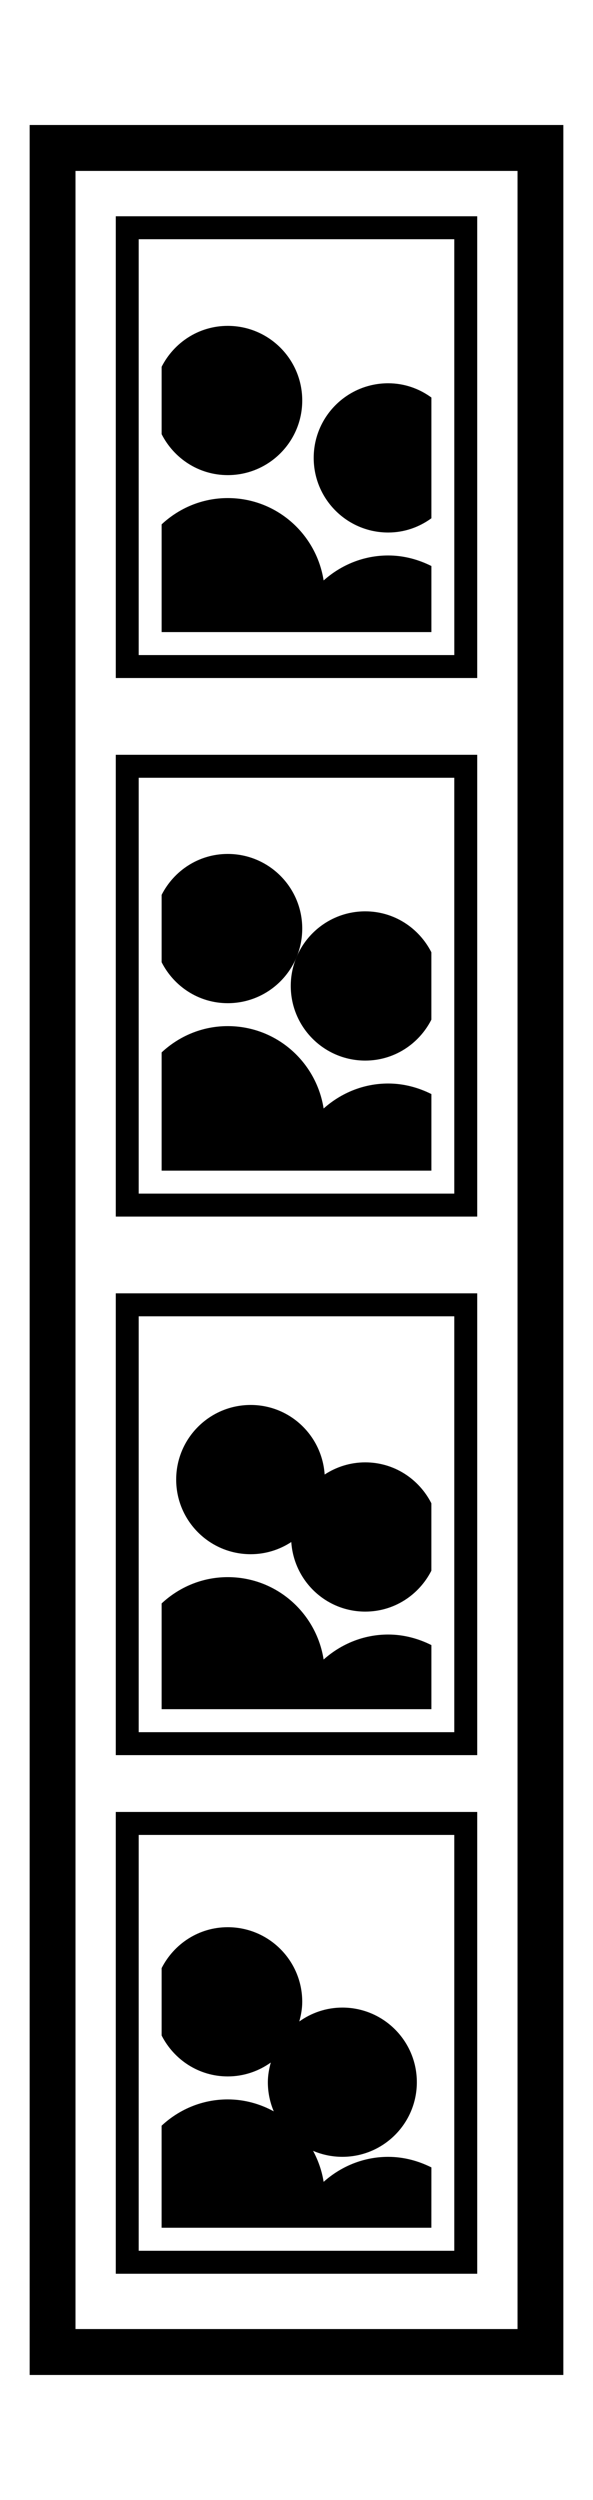 <svg xmlns="http://www.w3.org/2000/svg" xmlns:xlink="http://www.w3.org/1999/xlink" version="1.1" x="0px" y="0px" viewBox="38.12 0 23.76 100" enable-background="new 38.12 0 23.76 100" xml:space="preserve"><path d="M60.692,95H39.308V5h21.384V95z M41.145,93.163h17.711V6.837H41.145V93.163z"></path><path d="M57.241,48.664H42.759V30.192h14.482V48.664z M43.677,47.745h12.645V31.111H43.677V47.745z"></path><path d="M57.241,70.206H42.759V51.734h14.482V70.206z M43.677,69.288h12.645V52.653H43.677V69.288z"></path><path d="M57.241,90.951H42.759V72.479h14.482V90.951z M43.677,90.032h12.645V73.398H43.677V90.032z"></path><path d="M53.674,21.301c0.65,0,1.244-0.215,1.731-0.57v-4.83c-0.487-0.355-1.081-0.57-1.731-0.57c-1.648,0-2.985,1.336-2.985,2.985  S52.025,21.301,53.674,21.301z"></path><path d="M57.241,8.651H42.759v18.47h14.482V8.651z M56.323,26.203H43.677V9.569h12.645L56.323,26.203L56.323,26.203z"></path><path d="M47.245,40.128c1.648,0,2.985-1.336,2.985-2.985c0-1.648-1.336-2.985-2.985-2.985c-1.161,0-2.156,0.669-2.649,1.637v2.695  C45.089,39.458,46.084,40.128,47.245,40.128z"></path><path d="M52.755,58.495c-0.601,0-1.159,0.181-1.627,0.487c-0.105-1.553-1.385-2.783-2.964-2.783c-1.648,0-2.985,1.336-2.985,2.985  c0,1.648,1.336,2.985,2.985,2.985c0.601,0,1.159-0.181,1.627-0.487c0.105,1.553,1.385,2.783,2.964,2.783  c1.161,0,2.156-0.669,2.649-1.637v-2.695C54.911,59.164,53.916,58.495,52.755,58.495z"></path><path d="M55.405,86.697c-0.524-0.261-1.106-0.422-1.731-0.422c-0.997,0-1.897,0.385-2.587,1c-0.07-0.443-0.218-0.86-0.423-1.241  c0.36,0.154,0.756,0.24,1.173,0.24c1.648,0,2.985-1.336,2.985-2.985s-1.336-2.985-2.985-2.985c-0.644,0-1.237,0.209-1.725,0.556  c0.069-0.252,0.118-0.512,0.118-0.786c0-1.648-1.336-2.985-2.985-2.985c-1.161,0-2.156,0.669-2.649,1.637v2.695  c0.494,0.968,1.488,1.637,2.649,1.637c0.644,0,1.237-0.209,1.725-0.556c-0.069,0.252-0.118,0.512-0.118,0.786  c0,0.414,0.085,0.809,0.237,1.167c-0.549-0.299-1.174-0.478-1.845-0.478c-1.026,0-1.953,0.404-2.649,1.052v4.082h10.809  L55.405,86.697L55.405,86.697z"></path><path d="M55.405,22.641c-0.524-0.261-1.106-0.422-1.731-0.422c-0.997,0-1.897,0.385-2.587,1c-0.293-1.865-1.894-3.296-3.842-3.296  c-1.026,0-1.953,0.404-2.649,1.052v4.309h10.809V22.641z"></path><path d="M47.245,19.005c1.648,0,2.985-1.336,2.985-2.985s-1.336-2.985-2.985-2.985c-1.161,0-2.156,0.669-2.649,1.637v2.695  C45.089,18.336,46.084,19.005,47.245,19.005z"></path><path d="M52.755,36.454c-1.648,0-2.985,1.336-2.985,2.985c0,1.648,1.336,2.985,2.985,2.985c1.161,0,2.156-0.669,2.649-1.637v-2.695  C54.911,37.124,53.916,36.454,52.755,36.454z"></path><path d="M55.405,43.763c-0.524-0.261-1.106-0.422-1.731-0.422c-0.997,0-1.897,0.385-2.587,1c-0.293-1.865-1.894-3.296-3.842-3.296  c-1.026,0-1.953,0.404-2.649,1.052v4.729h10.809V43.763z"></path><path d="M55.405,65.804c-0.524-0.261-1.106-0.422-1.731-0.422c-0.997,0-1.897,0.385-2.587,1c-0.293-1.865-1.894-3.296-3.842-3.296  c-1.026,0-1.953,0.404-2.649,1.052v4.23h10.809V65.804z"></path></svg>
